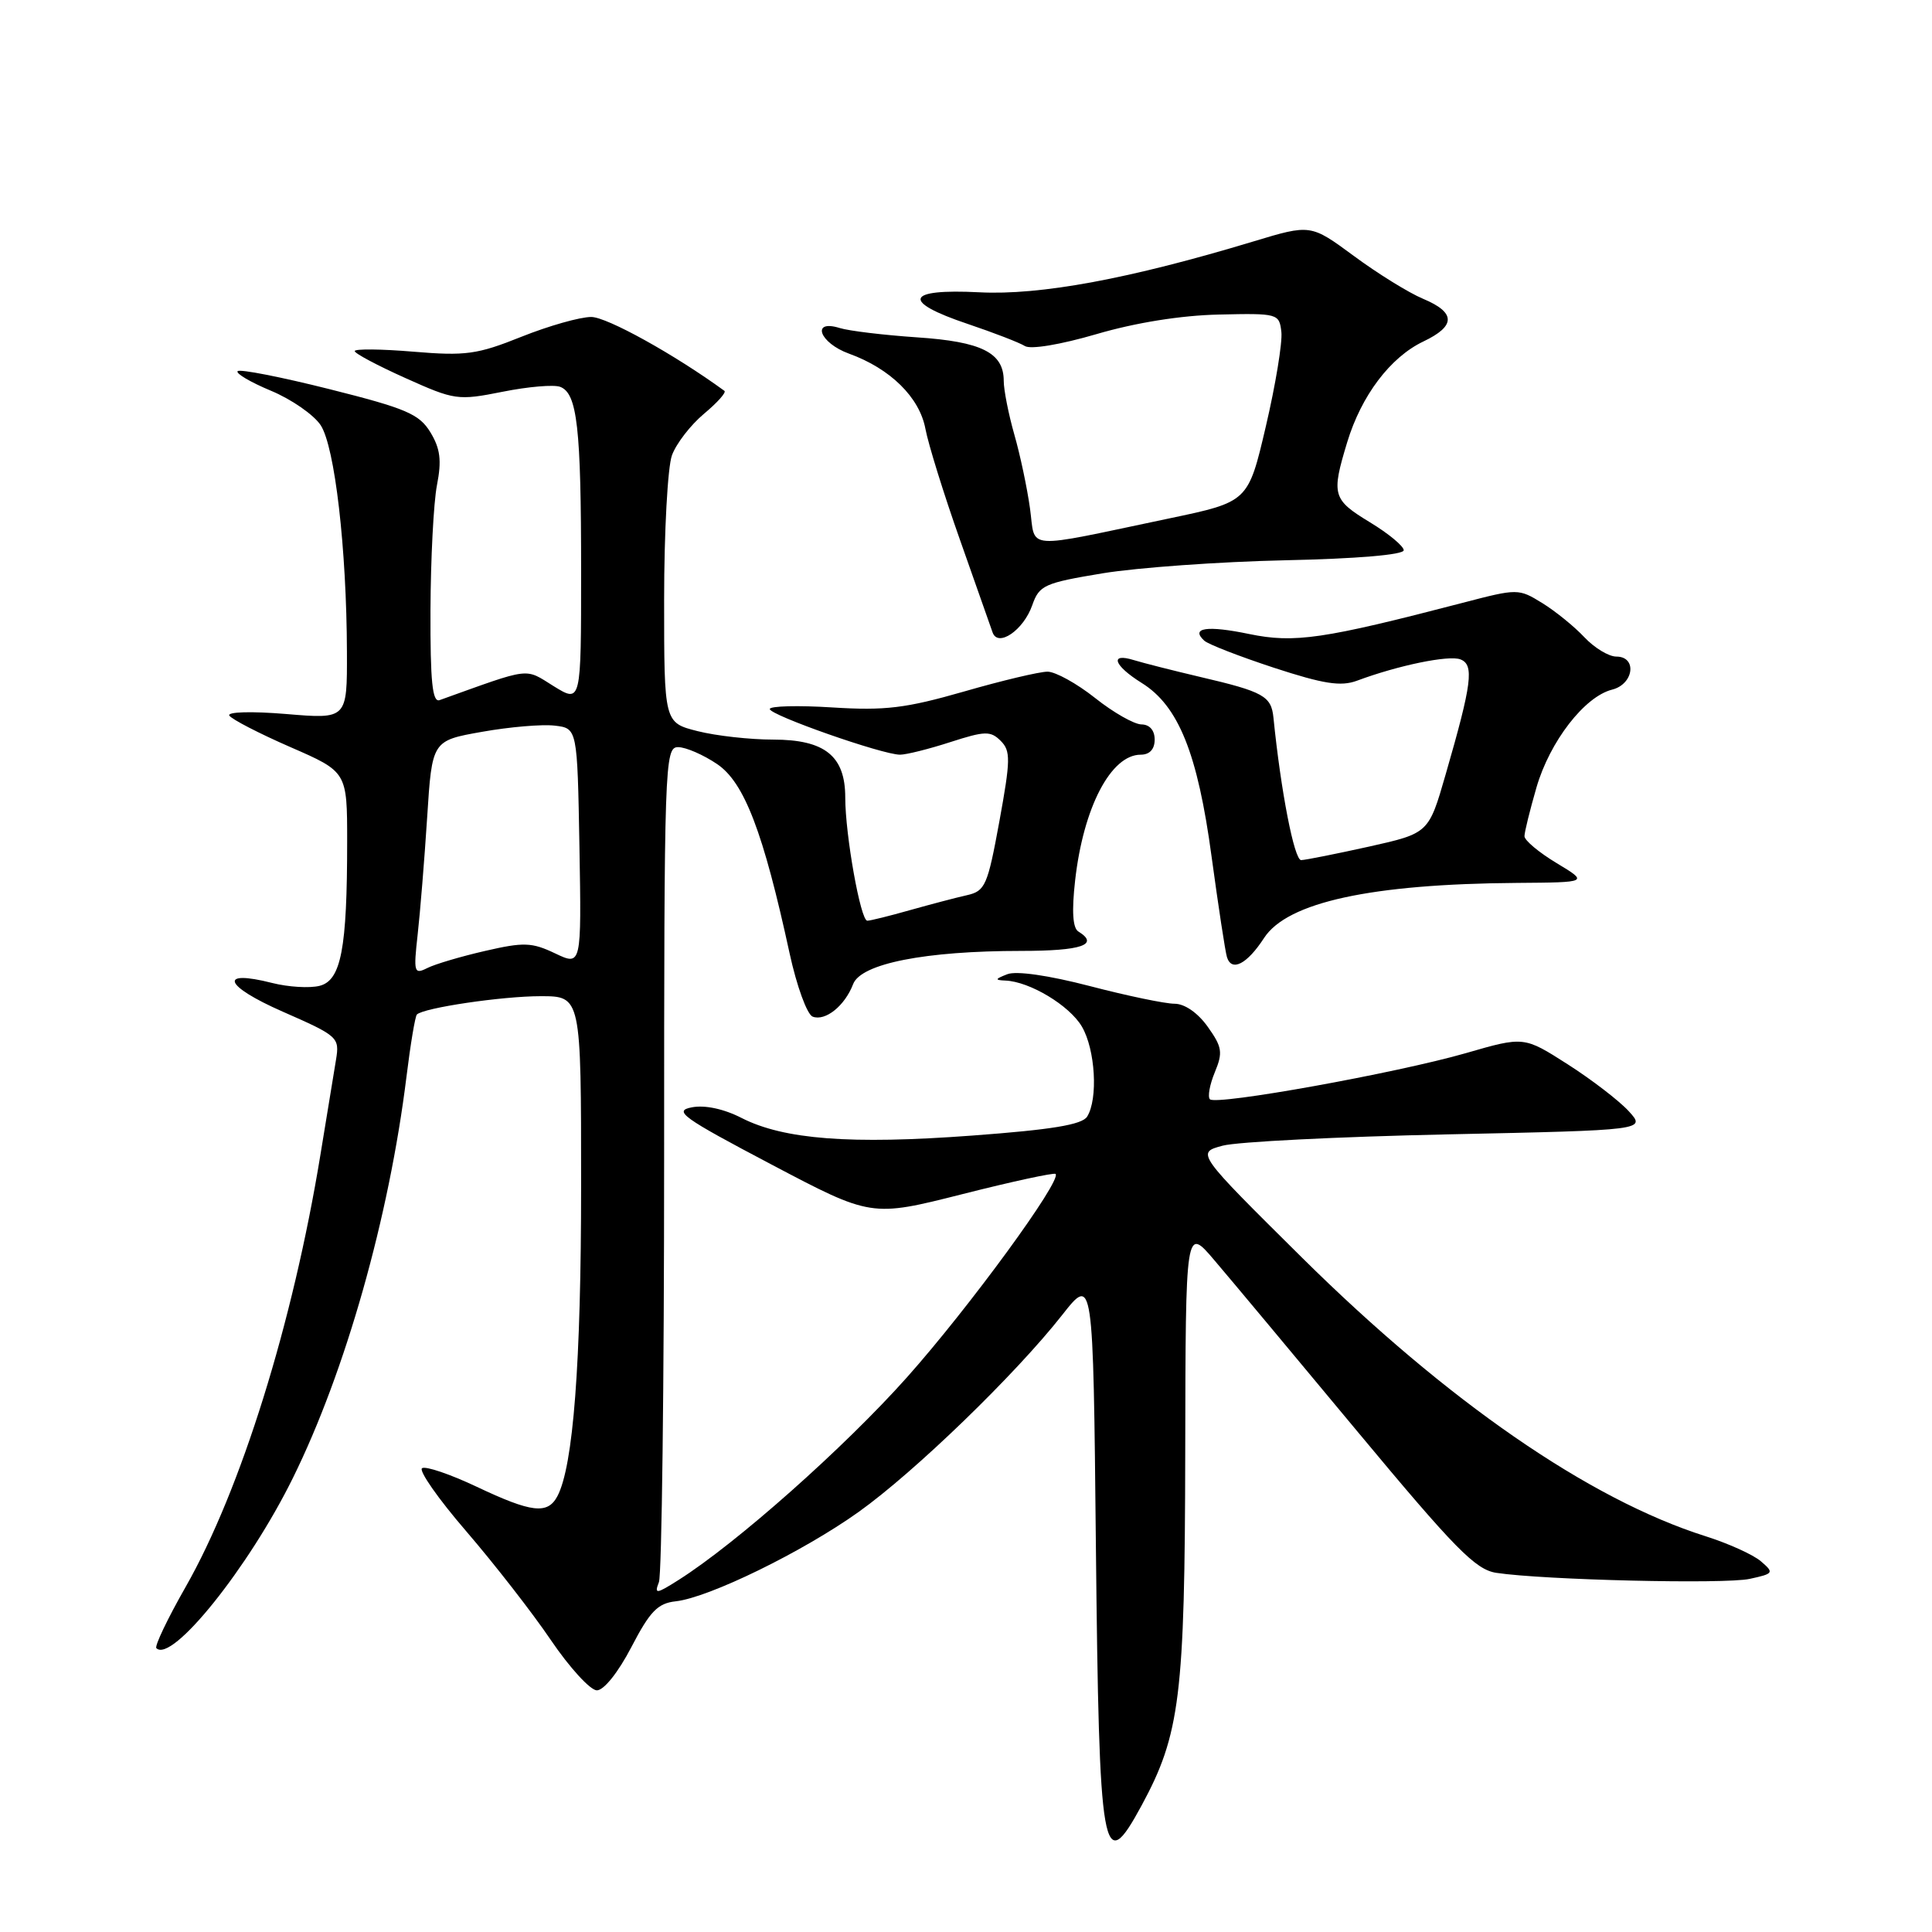 <?xml version="1.0" encoding="UTF-8" standalone="no"?>
<!DOCTYPE svg PUBLIC "-//W3C//DTD SVG 1.1//EN" "http://www.w3.org/Graphics/SVG/1.1/DTD/svg11.dtd" >
<svg xmlns="http://www.w3.org/2000/svg" xmlns:xlink="http://www.w3.org/1999/xlink" version="1.1" viewBox="0 0 256 256">
 <g >
 <path fill="currentColor"
d=" M 151.26 239.25 C 156.37 229.81 157.00 224.78 157.05 192.36 C 157.10 162.50 157.10 162.50 160.92 167.00 C 163.03 169.47 171.56 179.69 179.89 189.71 C 192.81 205.24 195.51 207.99 198.27 208.41 C 204.53 209.36 228.54 209.93 231.84 209.21 C 235.03 208.52 235.10 208.40 233.34 206.89 C 232.33 206.01 229.03 204.52 226.00 203.56 C 210.58 198.68 191.77 185.69 172.51 166.63 C 158.50 152.75 158.50 152.75 162.00 151.81 C 163.93 151.29 177.34 150.62 191.81 150.31 C 218.11 149.75 218.11 149.75 215.81 147.23 C 214.54 145.85 210.90 143.05 207.72 141.02 C 201.93 137.32 201.93 137.32 194.22 139.55 C 185.04 142.19 161.16 146.50 160.32 145.66 C 160.00 145.33 160.29 143.72 160.97 142.08 C 162.06 139.45 161.94 138.73 160.03 136.05 C 158.72 134.21 156.98 133.00 155.63 133.00 C 154.40 133.00 149.35 131.95 144.41 130.66 C 138.95 129.24 134.66 128.62 133.47 129.09 C 131.83 129.73 131.78 129.87 133.22 129.93 C 136.44 130.06 141.70 133.22 143.35 136.02 C 145.14 139.05 145.52 145.62 144.05 147.96 C 143.37 149.03 139.37 149.69 128.81 150.47 C 112.68 151.67 103.87 150.99 98.27 148.14 C 95.91 146.93 93.39 146.39 91.66 146.73 C 89.19 147.20 90.41 148.08 102.16 154.27 C 115.45 161.28 115.45 161.28 127.48 158.24 C 134.09 156.56 139.67 155.36 139.87 155.55 C 140.74 156.39 128.38 173.30 120.17 182.51 C 111.88 191.81 97.58 204.50 89.92 209.35 C 86.94 211.24 86.68 211.26 87.31 209.64 C 87.69 208.65 88.00 183.35 88.00 153.42 C 88.00 101.12 88.07 99.00 89.85 99.00 C 90.87 99.00 93.20 100.01 95.03 101.25 C 98.63 103.69 101.14 110.25 104.63 126.34 C 105.57 130.66 106.94 134.42 107.68 134.71 C 109.36 135.35 111.94 133.28 113.04 130.41 C 114.07 127.68 122.59 126.00 135.33 126.00 C 143.31 126.00 145.72 125.18 142.89 123.43 C 142.14 122.97 142.00 120.74 142.46 116.66 C 143.55 106.99 147.20 100.00 151.15 100.00 C 152.33 100.00 153.00 99.28 153.00 98.00 C 153.00 96.77 152.33 96.00 151.25 95.99 C 150.29 95.98 147.52 94.41 145.11 92.49 C 142.69 90.57 139.85 89.00 138.80 89.00 C 137.74 89.00 132.76 90.18 127.74 91.63 C 120.04 93.84 117.30 94.18 110.30 93.74 C 105.74 93.45 102.00 93.55 102.00 93.95 C 102.00 94.76 116.92 100.00 119.26 100.00 C 120.09 100.00 123.09 99.25 125.93 98.33 C 130.52 96.85 131.26 96.83 132.60 98.17 C 133.93 99.50 133.91 100.68 132.42 108.85 C 130.86 117.35 130.55 118.07 128.12 118.62 C 126.68 118.94 123.28 119.84 120.57 120.60 C 117.86 121.37 115.31 122.00 114.92 122.00 C 114.03 122.00 112.00 110.63 112.00 105.67 C 112.00 100.17 109.30 98.00 102.44 98.00 C 99.39 98.00 94.89 97.50 92.44 96.88 C 88.00 95.76 88.00 95.76 88.00 79.45 C 88.00 70.47 88.47 61.86 89.04 60.32 C 89.61 58.77 91.52 56.30 93.28 54.83 C 95.04 53.36 96.27 51.99 95.99 51.79 C 89.41 46.99 80.42 42.00 78.34 42.00 C 76.86 42.00 72.70 43.18 69.10 44.62 C 63.24 46.97 61.70 47.18 54.77 46.60 C 50.50 46.24 47.00 46.21 47.00 46.52 C 47.00 46.83 50.03 48.44 53.73 50.10 C 60.25 53.03 60.66 53.09 66.60 51.91 C 69.98 51.23 73.41 50.94 74.23 51.26 C 76.49 52.12 77.00 56.64 77.00 75.71 C 77.00 93.16 77.00 93.16 73.38 90.93 C 69.45 88.49 70.54 88.36 58.25 92.77 C 57.29 93.11 57.01 90.33 57.04 80.86 C 57.07 74.06 57.45 66.60 57.90 64.28 C 58.54 61.01 58.34 59.44 57.03 57.28 C 55.55 54.86 53.83 54.12 43.68 51.57 C 37.27 49.96 31.79 48.88 31.49 49.18 C 31.20 49.47 33.18 50.64 35.89 51.77 C 38.61 52.90 41.58 54.96 42.49 56.34 C 44.37 59.21 45.93 72.71 45.97 86.39 C 46.00 95.29 46.00 95.29 37.92 94.61 C 33.33 94.23 30.08 94.32 30.39 94.82 C 30.69 95.30 34.32 97.18 38.47 98.99 C 46.00 102.27 46.00 102.27 46.00 111.50 C 46.00 125.74 45.20 129.91 42.34 130.63 C 41.02 130.96 38.20 130.79 36.07 130.25 C 28.87 128.42 29.66 130.62 37.44 134.04 C 44.82 137.28 45.01 137.45 44.52 140.44 C 44.24 142.12 43.31 147.78 42.46 153.00 C 38.81 175.33 31.91 197.45 24.59 210.29 C 22.20 214.48 20.46 218.13 20.72 218.39 C 22.76 220.42 32.96 207.71 38.81 195.84 C 45.78 181.72 51.56 161.30 53.86 142.67 C 54.39 138.36 55.01 134.65 55.24 134.43 C 56.12 133.54 66.54 132.00 71.64 132.00 C 77.00 132.00 77.00 132.00 77.00 157.06 C 77.00 180.70 75.96 194.27 73.86 198.25 C 72.56 200.70 70.45 200.45 63.16 197.00 C 59.67 195.35 56.42 194.24 55.93 194.54 C 55.44 194.84 58.07 198.60 61.77 202.89 C 65.47 207.19 70.53 213.68 73.00 217.33 C 75.47 220.97 78.21 223.96 79.08 223.98 C 80.01 223.99 81.91 221.61 83.66 218.25 C 86.13 213.50 87.15 212.44 89.55 212.18 C 93.95 211.69 106.39 205.61 113.76 200.35 C 121.18 195.06 134.56 182.11 140.73 174.26 C 144.85 169.02 144.85 169.02 145.21 204.76 C 145.64 246.32 146.08 248.80 151.26 239.25 Z  M 167.50 124.28 C 170.58 119.55 181.68 117.13 201.00 116.99 C 210.50 116.92 210.50 116.92 206.25 114.36 C 203.91 112.95 202.00 111.35 202.00 110.80 C 202.00 110.26 202.72 107.35 203.59 104.34 C 205.36 98.25 209.96 92.30 213.61 91.38 C 216.49 90.66 216.96 87.00 214.17 87.00 C 213.17 87.00 211.27 85.85 209.94 84.44 C 208.62 83.03 206.11 80.99 204.36 79.91 C 201.22 77.98 201.11 77.97 193.84 79.87 C 175.33 84.69 171.52 85.25 165.52 84.01 C 159.95 82.85 157.71 83.18 159.57 84.89 C 160.08 85.37 164.24 86.98 168.80 88.48 C 175.38 90.63 177.66 90.99 179.80 90.20 C 185.27 88.16 191.98 86.78 193.51 87.37 C 195.36 88.08 195.05 90.53 191.56 102.60 C 189.31 110.41 189.31 110.41 181.40 112.18 C 177.06 113.14 173.01 113.95 172.41 113.97 C 171.50 113.99 169.72 104.85 168.74 95.10 C 168.45 92.23 167.44 91.66 159.00 89.69 C 155.43 88.85 151.49 87.85 150.25 87.47 C 146.97 86.45 147.57 88.18 151.29 90.50 C 156.16 93.53 158.70 99.84 160.54 113.50 C 161.44 120.10 162.35 126.10 162.58 126.83 C 163.20 128.81 165.24 127.76 167.50 124.28 Z  M 136.78 80.19 C 137.71 77.54 138.36 77.25 146.14 75.96 C 150.74 75.21 161.59 74.43 170.25 74.24 C 179.76 74.04 186.00 73.51 186.00 72.91 C 186.00 72.37 183.99 70.70 181.53 69.21 C 176.56 66.19 176.39 65.59 178.51 58.60 C 180.39 52.41 184.22 47.34 188.60 45.25 C 192.93 43.19 192.91 41.41 188.56 39.59 C 186.67 38.80 182.55 36.25 179.40 33.92 C 173.67 29.70 173.67 29.70 166.09 31.99 C 149.69 36.95 137.83 39.15 129.75 38.73 C 119.98 38.23 119.36 39.95 128.25 42.93 C 131.69 44.09 135.08 45.40 135.80 45.85 C 136.55 46.33 140.51 45.67 145.30 44.27 C 150.45 42.76 156.47 41.79 161.50 41.68 C 169.35 41.50 169.51 41.55 169.79 44.00 C 169.94 45.38 169.02 51.00 167.73 56.50 C 165.39 66.50 165.39 66.50 154.94 68.69 C 135.30 72.81 137.26 72.95 136.48 67.37 C 136.11 64.69 135.18 60.28 134.40 57.57 C 133.63 54.86 133.00 51.66 133.00 50.47 C 133.00 46.74 130.09 45.27 121.50 44.70 C 117.10 44.40 112.49 43.85 111.25 43.46 C 107.42 42.28 108.59 45.45 112.50 46.86 C 117.97 48.84 121.84 52.65 122.62 56.81 C 123.00 58.84 125.05 65.45 127.19 71.50 C 129.32 77.55 131.27 83.08 131.52 83.79 C 132.23 85.83 135.62 83.51 136.78 80.19 Z  M 55.34 123.85 C 55.67 120.91 56.24 113.92 56.60 108.32 C 57.25 98.14 57.25 98.14 63.87 96.97 C 67.52 96.32 71.85 95.95 73.50 96.15 C 76.50 96.50 76.50 96.50 76.78 112.25 C 77.05 127.99 77.05 127.99 73.56 126.33 C 70.47 124.86 69.41 124.82 64.29 126.00 C 61.10 126.73 57.65 127.75 56.62 128.27 C 54.87 129.15 54.78 128.85 55.34 123.85 Z "/>
</g>
</svg>